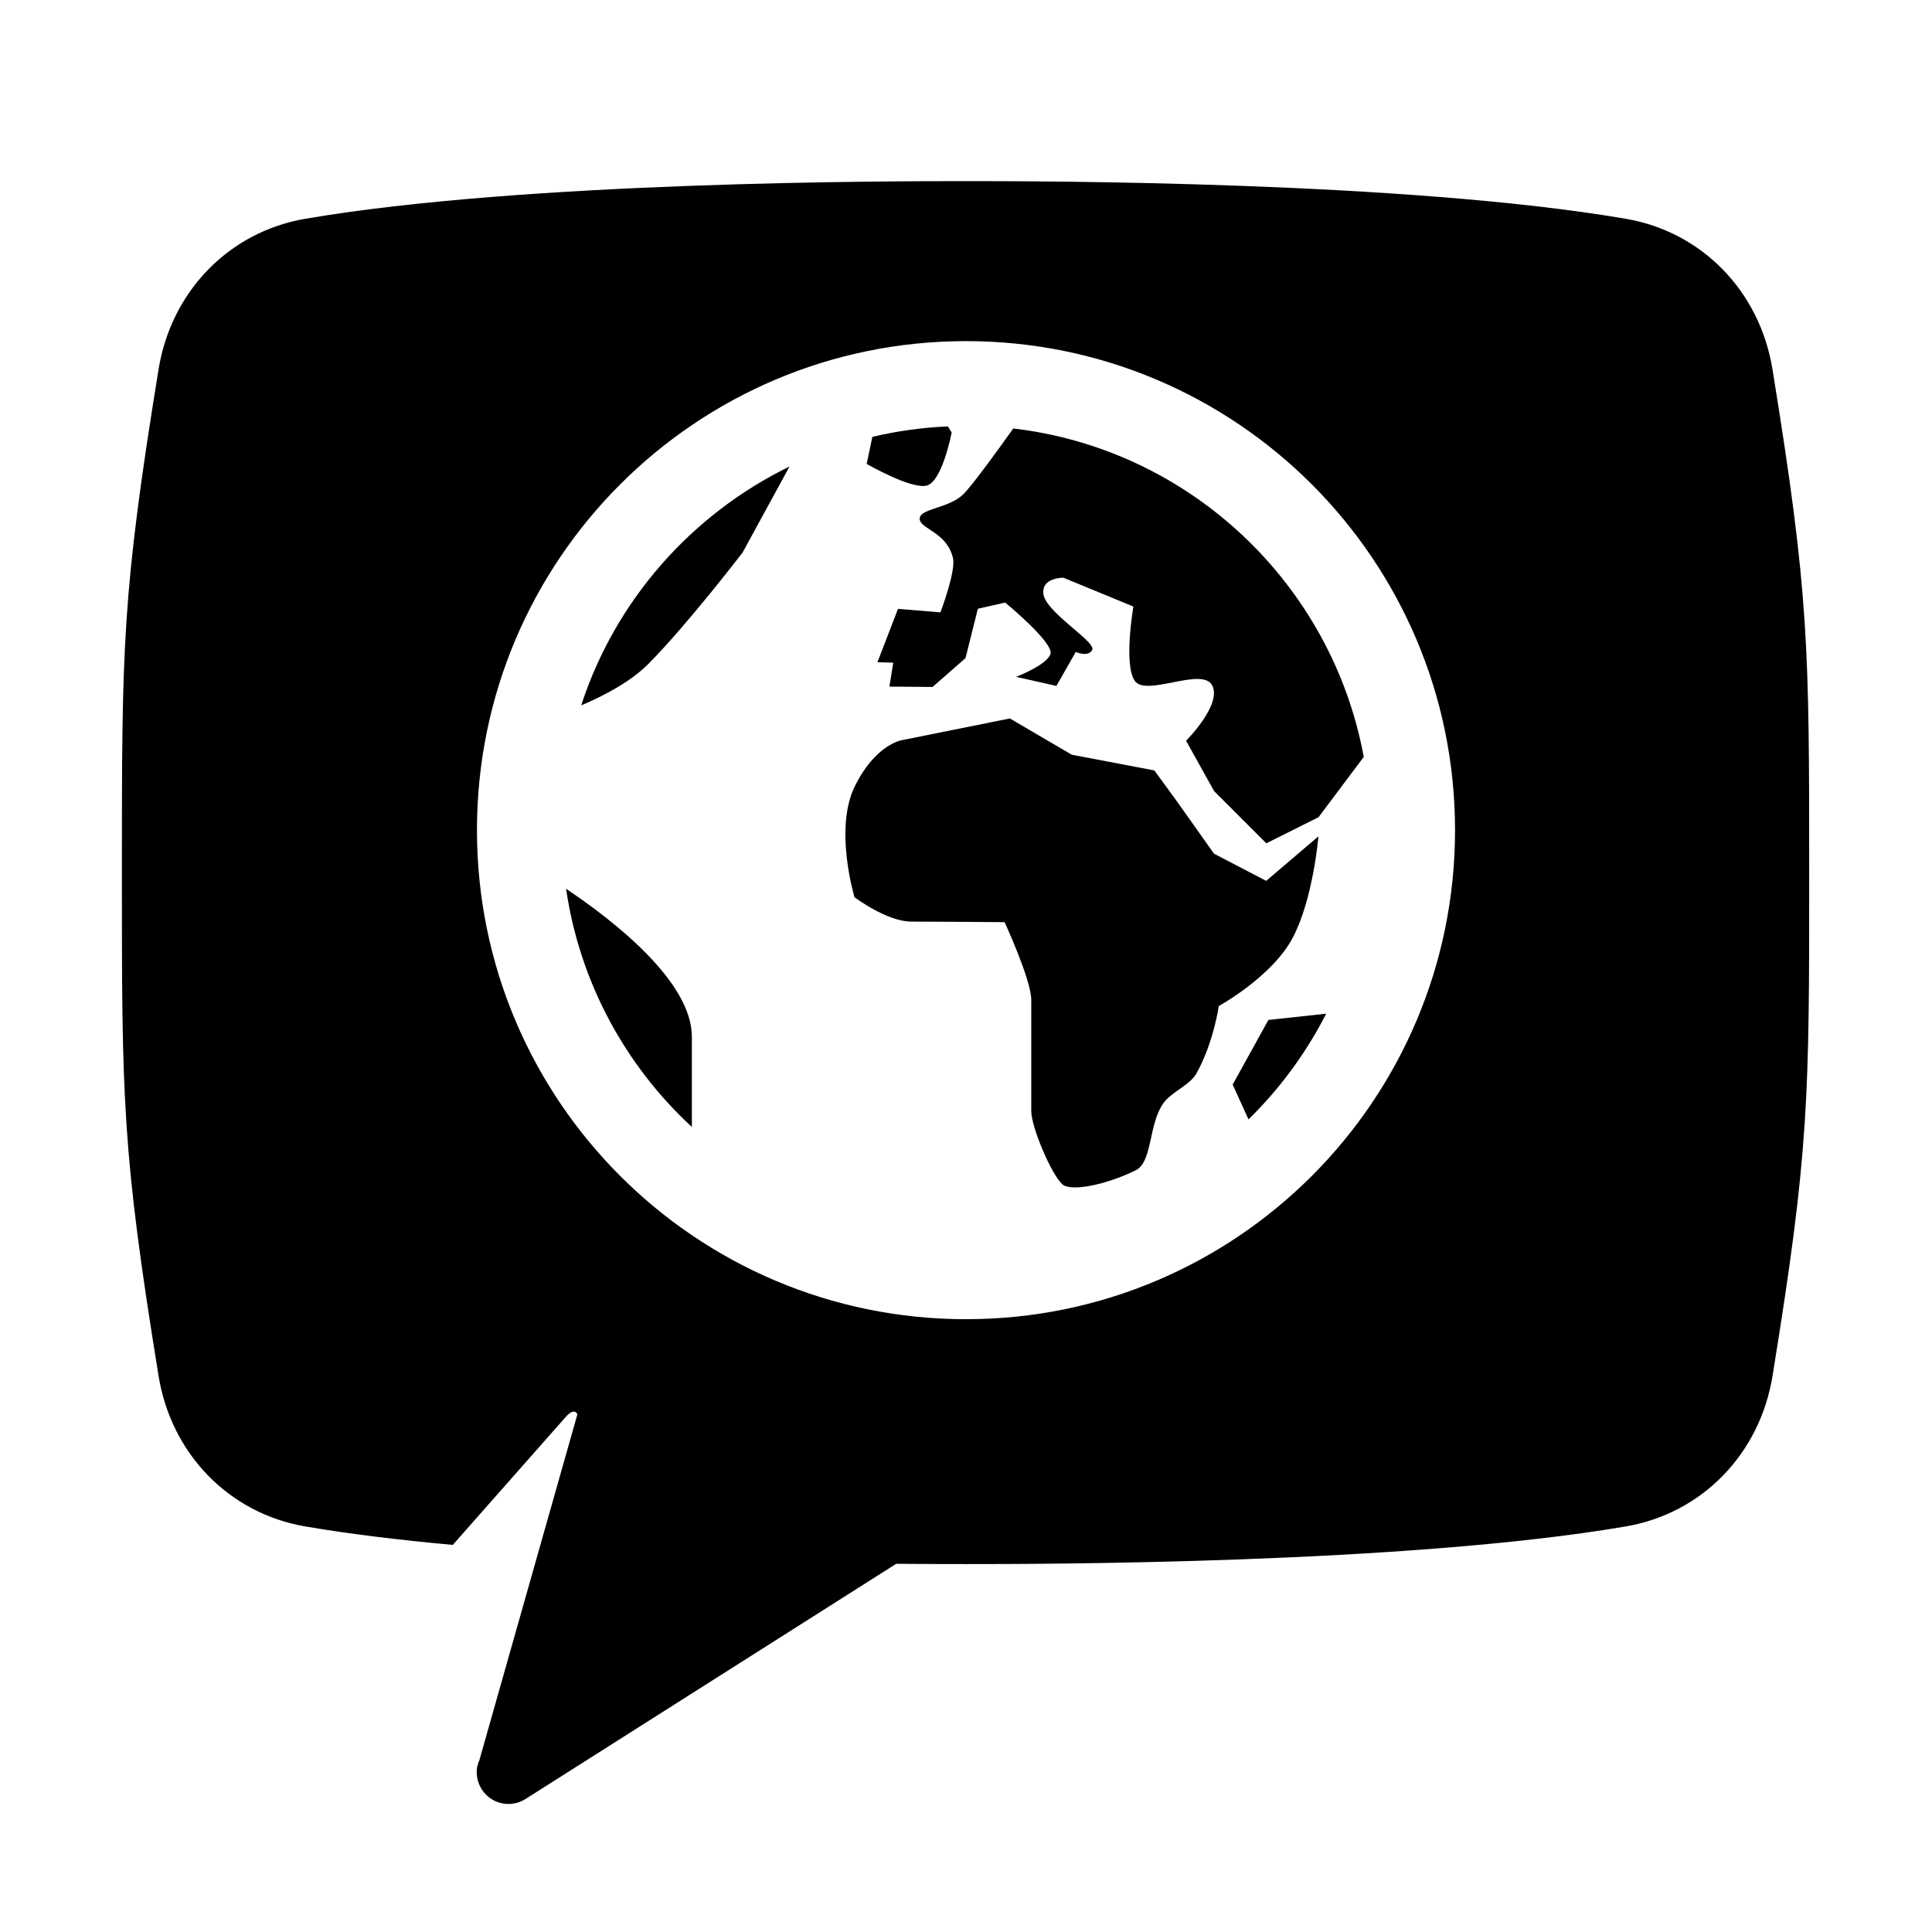 <?xml version="1.0" encoding="utf-8"?>
<!-- Generator: Adobe Illustrator 18.1.1, SVG Export Plug-In . SVG Version: 6.00 Build 0)  -->
<svg version="1.2" baseProfile="tiny" xmlns="http://www.w3.org/2000/svg" xmlns:xlink="http://www.w3.org/1999/xlink" x="0px"
	 y="0px" width="64px" height="64px" viewBox="0 0 64 64" xml:space="preserve">
<g id="Box">
	<rect fill="none" width="64" height="64"/>
</g>
<g id="Icon">
	<g>
		<path d="M30.703,16.084c0.514-0.137,0.822-1.757,0.822-1.757L31.4,14.125c-0.858,0.038-1.694,0.154-2.502,0.347
			L28.71,15.368C28.71,15.368,30.189,16.221,30.703,16.084z"/>
		<path d="M40.834,35.928l0.524,1.153c1.039-1.015,1.907-2.198,2.575-3.502l-1.916,0.208L40.834,35.928z"/>
		<path d="M33.566,14.194c-0.561,0.787-1.355,1.879-1.651,2.175c-0.477,0.477-1.449,0.472-1.449,0.813
			c0,0.341,0.902,0.439,1.102,1.304c0.103,0.446-0.416,1.8-0.416,1.8l-1.404-0.117l-0.682,1.768l0.524,0.015
			l-0.127,0.793l1.43,0.011l1.091-0.955l0.409-1.636l0.905-0.204c0,0,1.623,1.334,1.5,1.704
			c-0.124,0.371-1.139,0.756-1.139,0.756l1.336,0.301l0.641-1.125c0,0,0.42,0.183,0.545-0.068
			c0.136-0.273-1.55-1.246-1.618-1.859c-0.061-0.546,0.664-0.532,0.664-0.532l2.318,0.955
			c0,0-0.329,1.899,0.041,2.455c0.37,0.556,2.239-0.477,2.57,0.158c0.331,0.635-0.865,1.832-0.865,1.832
			l0.927,1.668l1.73,1.73l1.73-0.865l1.498-1.997C44.119,19.34,39.416,14.879,33.566,14.194z"/>
		<path d="M42.823,31.065c0.682-1.292,0.852-3.361,0.852-3.361l-1.73,1.476l-1.73-0.901l-1.219-1.721
			l-0.757-1.037l-2.735-0.52l-2.051-1.201l-3.583,0.72c0,0-0.884,0.143-1.563,1.548c-0.68,1.404,0,3.655,0,3.655
			s1.074,0.806,1.877,0.806c0.803,0,3.095,0.019,3.095,0.019s0.883,1.914,0.883,2.575v3.688
			c0,0.511,0.644,2.055,1.025,2.417c0.273,0.258,1.435,0.03,2.434-0.46c0.559-0.275,0.42-1.51,0.91-2.212
			c0.271-0.389,0.879-0.6,1.101-0.995c0.572-1.019,0.741-2.234,0.741-2.234S42.142,32.356,42.823,31.065z"/>
		<path d="M19.253,23.367c0.774-0.329,1.648-0.791,2.236-1.385c1.28-1.292,3.11-3.678,3.11-3.678l1.554-2.85
			C22.904,17.04,20.384,19.888,19.253,23.367z"/>
		<path d="M18.752,29.442c0.453,3.102,1.967,5.857,4.167,7.891c0-0.834,0-1.879,0-2.989
			C22.919,32.491,20.262,30.452,18.752,29.442z"/>
		<path d="M58.715,12.232c-0.42-2.586-2.338-4.554-4.86-4.985C46.565,6,34.414,6,31.985,6h-0.001
			c-2.429,0-14.58,0-21.871,1.247c-2.522,0.431-4.44,2.399-4.86,4.985c-1.215,7.478-1.215,9.193-1.215,16.674
			c0,7.482,0,9.196,1.215,16.674c0.42,2.586,2.338,4.554,4.86,4.985c1.47,0.252,3.139,0.452,4.886,0.612
			c0,0,3.498-3.962,3.727-4.223c0.319-0.363,0.4-0.1,0.4-0.1v0l-0-0l-3.258,11.497
			l-0.009-0.005l-0.052,0.185c-0.043,0.248,0.004,0.507,0.148,0.736c0.31,0.494,0.96,0.641,1.453,0.327l12.28-7.791
			l-0.001-0c1.04,0.008,1.843,0.009,2.298,0.009h0.001c2.429,0,14.58,0,21.871-1.247
			c2.522-0.431,4.44-2.399,4.86-4.985c1.215-7.478,1.215-9.193,1.215-16.674
			C59.93,21.424,59.93,19.71,58.715,12.232z M32,43.7c-8.947,0-16.2-7.253-16.2-16.2S23.053,11.3,32,11.3
			s16.2,7.253,16.2,16.2S40.947,43.7,32,43.7z"/>
	</g>
</g>
</svg>
